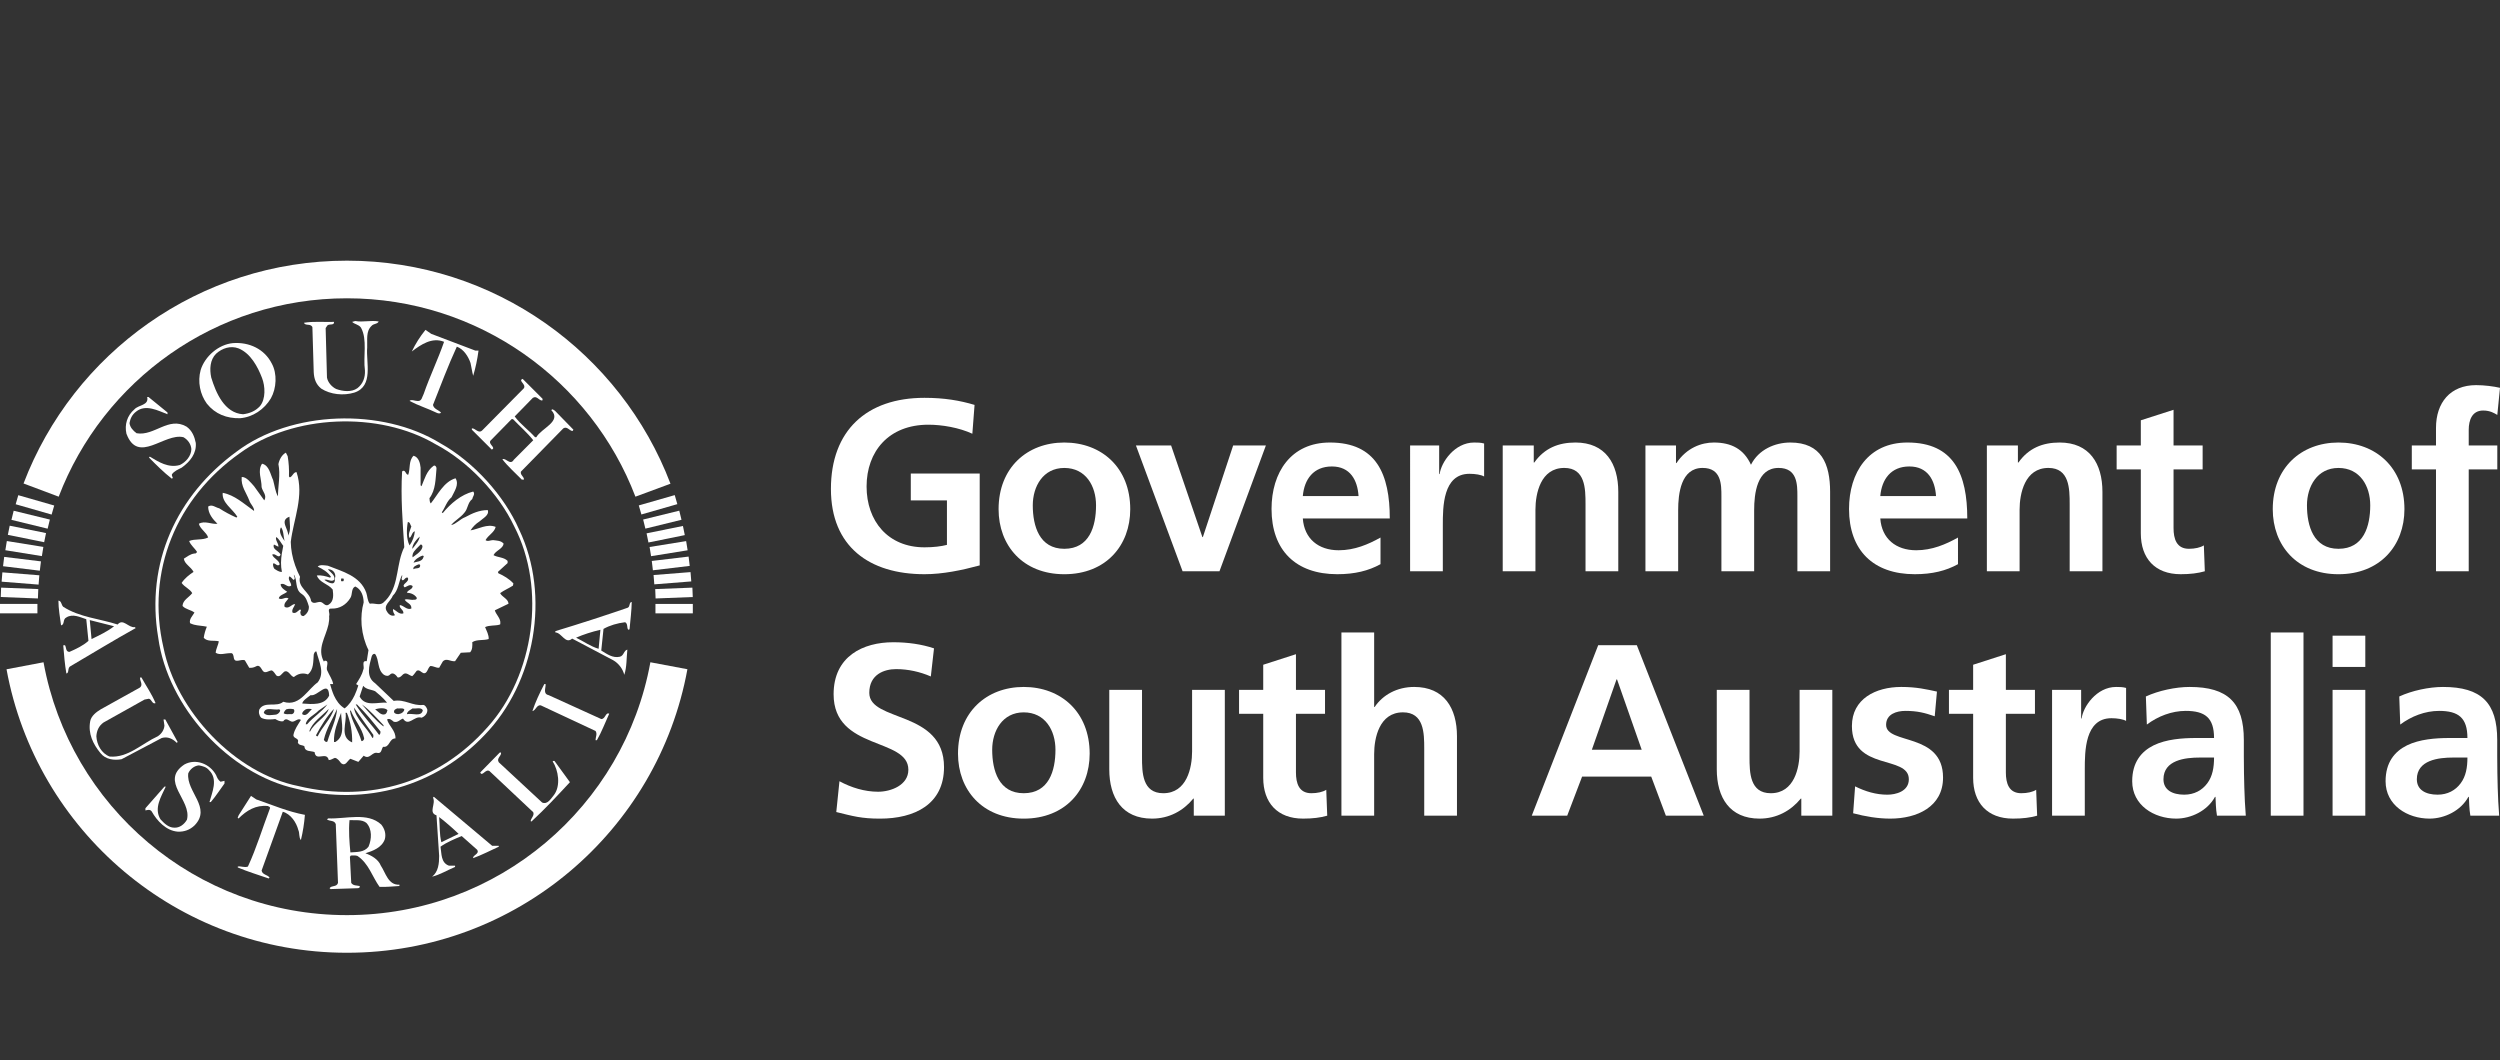 <?xml version="1.0" encoding="iso-8859-1"?>
<!-- Generator: Adobe Illustrator 18.0.0, SVG Export Plug-In . SVG Version: 6.00 Build 0)  -->
<!DOCTYPE svg PUBLIC "-//W3C//DTD SVG 1.1//EN" "http://www.w3.org/Graphics/SVG/1.1/DTD/svg11.dtd">
<svg version="1.1" id="Layer_1" xmlns="http://www.w3.org/2000/svg" xmlns:xlink="http://www.w3.org/1999/xlink" x="0px" y="0px"
	 viewBox="0 0 148.275 62.889" style="enable-background:new 0 0 148.275 62.889;" xml:space="preserve">
<rect x="0" y="0" width="148.275" height="62.889" fill="#333333" stroke="none"/>
<g>
	<path style="fill:#FFFFFF;" d="M55.396,38.454c-0.739-0.246-1.551-0.362-2.42-0.362c-1.782,0-3.535,0.825-3.535,3.086
		c0,3.346,4.434,2.549,4.434,4.477c0,0.913-1.03,1.303-1.797,1.303c-0.797,0-1.594-0.246-2.29-0.623L49.6,48.162
		c1,0.246,1.493,0.391,2.594,0.391c2.043,0,3.796-0.84,3.796-3.057c0-3.391-4.433-2.652-4.433-4.404
		c0-1.102,0.898-1.407,1.593-1.407c0.71,0,1.42,0.159,2.057,0.436L55.396,38.454z"/>
	<path style="fill-rule:evenodd;clip-rule:evenodd;fill:#FFFFFF;" d="M56.819,44.7c0,2.144,1.435,3.853,3.897,3.853
		c2.478,0,3.912-1.709,3.912-3.853c0-2.464-1.696-3.957-3.912-3.957C58.514,40.743,56.819,42.236,56.819,44.7 M58.847,44.467
		c0-1.116,0.608-2.217,1.869-2.217c1.275,0,1.883,1.073,1.883,2.217c0,1.246-0.39,2.579-1.883,2.579
		C59.238,47.046,58.847,45.698,58.847,44.467"/>
	<path style="fill:#FFFFFF;" d="M72.644,40.917h-1.941v3.651c0,0.956-0.305,2.478-1.71,2.478c-1.247,0-1.26-1.233-1.26-2.145v-3.984
		h-1.942v4.709c0,1.68,0.768,2.926,2.535,2.926c1.015,0,1.855-0.463,2.449-1.188h0.028v1.014h1.841V40.917z"/>
	<path style="fill:#FFFFFF;" d="M74.922,46.133c0,1.478,0.841,2.419,2.362,2.419c0.579,0,1.028-0.057,1.434-0.174l-0.058-1.535
		c-0.203,0.131-0.536,0.203-0.884,0.203c-0.739,0-0.913-0.595-0.913-1.231v-3.478h1.724v-1.42h-1.724V38.8l-1.941,0.626v1.491
		h-1.434v1.42h1.434V46.133z"/>
	<path style="fill:#FFFFFF;" d="M79.56,48.378h1.941v-3.651c0-0.956,0.304-2.478,1.71-2.478c1.245,0,1.26,1.233,1.26,2.145v3.984
		h1.942v-4.709c0-1.68-0.768-2.926-2.536-2.926c-1.014,0-1.855,0.463-2.347,1.188h-0.029v-4.419H79.56V48.378z"/>
	<path style="fill-rule:evenodd;clip-rule:evenodd;fill:#FFFFFF;" d="M97.369,44.467h-2.956l1.464-4.173h0.029L97.369,44.467z
		 M90.849,48.378h2.102l0.883-2.317h4.1l0.869,2.317h2.246L97.08,38.266h-2.29L90.849,48.378z"/>
	<path style="fill:#FFFFFF;" d="M108.675,40.917h-1.941v3.651c0,0.956-0.304,2.478-1.71,2.478c-1.245,0-1.26-1.233-1.26-2.145
		v-3.984h-1.942v4.709c0,1.68,0.768,2.926,2.536,2.926c1.014,0,1.854-0.463,2.448-1.188h0.03v1.014h1.839V40.917z"/>
	<path style="fill:#FFFFFF;" d="M114.88,41.018c-0.609-0.131-1.203-0.275-2.115-0.275c-1.522,0-2.928,0.709-2.928,2.318
		c0,2.695,3.376,1.695,3.376,3.158c0,0.725-0.782,0.914-1.274,0.914c-0.667,0-1.304-0.189-1.913-0.494l-0.116,1.595
		c0.71,0.189,1.463,0.318,2.202,0.318c1.579,0,3.13-0.695,3.13-2.434c0-2.695-3.377-1.941-3.377-3.129
		c0-0.638,0.623-0.826,1.146-0.826c0.71,0,1.144,0.116,1.738,0.319L114.88,41.018z"/>
	<path style="fill:#FFFFFF;" d="M117.027,46.133c0,1.478,0.841,2.419,2.362,2.419c0.579,0,1.028-0.057,1.434-0.174l-0.058-1.535
		c-0.203,0.131-0.537,0.203-0.884,0.203c-0.739,0-0.913-0.595-0.913-1.231v-3.478h1.725v-1.42h-1.725V38.8l-1.941,0.626v1.491
		h-1.435v1.42h1.435V46.133z"/>
	<path style="fill:#FFFFFF;" d="M121.708,48.378h1.941v-2.739c0-1.07,0-3.042,1.58-3.042c0.348,0,0.695,0.059,0.869,0.16v-1.956
		c-0.203-0.058-0.405-0.058-0.594-0.058c-1.159,0-1.957,1.174-2.042,1.869h-0.03v-1.695h-1.724V48.378z"/>
	<path style="fill-rule:evenodd;clip-rule:evenodd;fill:#FFFFFF;" d="M127.33,42.974c0.652-0.492,1.477-0.811,2.303-0.811
		c1.146,0,1.682,0.405,1.682,1.608h-1.074c-0.81,0-1.767,0.073-2.506,0.434c-0.738,0.364-1.274,1.014-1.274,2.13
		c0,1.42,1.289,2.217,2.608,2.217c0.883,0,1.854-0.463,2.303-1.29h0.03c0.015,0.233,0.015,0.725,0.087,1.116h1.709
		c-0.044-0.58-0.073-1.1-0.087-1.666c-0.014-0.549-0.029-1.116-0.029-1.869v-0.956c0-2.202-0.942-3.144-3.217-3.144
		c-0.826,0-1.84,0.217-2.593,0.565L127.33,42.974z M128.315,46.219c0-1.144,1.29-1.289,2.159-1.289h0.841
		c0,0.58-0.087,1.116-0.407,1.535c-0.303,0.407-0.767,0.667-1.362,0.667C128.851,47.132,128.315,46.857,128.315,46.219"/>
	<rect x="134.679" y="37.512" style="fill:#FFFFFF;" width="1.941" height="10.866"/>
	<path style="fill-rule:evenodd;clip-rule:evenodd;fill:#FFFFFF;" d="M138.345,48.378h1.941v-7.461h-1.941V48.378z M138.345,39.556
		h1.941v-1.854h-1.941V39.556z"/>
	<path style="fill-rule:evenodd;clip-rule:evenodd;fill:#FFFFFF;" d="M142.358,42.974c0.653-0.492,1.477-0.811,2.303-0.811
		c1.146,0,1.682,0.405,1.682,1.608h-1.072c-0.811,0-1.768,0.073-2.508,0.434c-0.738,0.364-1.274,1.014-1.274,2.13
		c0,1.42,1.289,2.217,2.608,2.217c0.884,0,1.854-0.463,2.303-1.29h0.03c0.015,0.233,0.015,0.725,0.087,1.116h1.709
		c-0.044-0.58-0.073-1.1-0.087-1.666c-0.014-0.549-0.029-1.116-0.029-1.869v-0.956c0-2.202-0.942-3.144-3.217-3.144
		c-0.825,0-1.84,0.217-2.592,0.565L142.358,42.974z M143.343,46.219c0-1.144,1.29-1.289,2.159-1.289h0.841
		c0,0.58-0.087,1.116-0.407,1.535c-0.303,0.407-0.767,0.667-1.362,0.667C143.879,47.132,143.343,46.857,143.343,46.219"/>
	<path style="fill:#FFFFFF;" d="M57.801,24.015c-0.869-0.261-1.797-0.42-2.97-0.42c-3.434,0-5.549,1.941-5.549,5.405
		c0,3.418,2.274,5.056,5.549,5.056c1.086,0,2.201-0.232,3.275-0.522v-5.447h-4.087v1.593h2.144v2.637
		c-0.347,0.087-0.782,0.145-1.332,0.145c-2.159,0-3.434-1.551-3.434-3.608c0-2.072,1.304-3.665,3.665-3.665
		c0.811,0,1.826,0.173,2.608,0.536L57.801,24.015z"/>
	<path style="fill-rule:evenodd;clip-rule:evenodd;fill:#FFFFFF;" d="M59.226,30.201c0,2.146,1.435,3.856,3.897,3.856
		c2.478,0,3.912-1.71,3.912-3.856c0-2.462-1.696-3.955-3.912-3.955C60.921,26.246,59.226,27.739,59.226,30.201 M61.254,29.97
		c0-1.116,0.608-2.216,1.869-2.216c1.275,0,1.883,1.072,1.883,2.216c0,1.246-0.39,2.579-1.883,2.579
		C61.645,32.549,61.254,31.201,61.254,29.97"/>
	<polygon style="fill:#FFFFFF;" points="70.139,33.882 72.327,33.882 75.08,26.42 73.139,26.42 71.342,31.854 71.313,31.854 
		69.458,26.42 67.372,26.42 	"/>
	<path style="fill-rule:evenodd;clip-rule:evenodd;fill:#FFFFFF;" d="M77.27,29.42c0.087-1,0.638-1.754,1.724-1.754
		c1.087,0,1.521,0.811,1.581,1.754H77.27z M81.878,31.882c-0.725,0.405-1.536,0.754-2.479,0.754c-1.202,0-2.042-0.682-2.129-1.884
		h5.158c0-2.608-0.783-4.506-3.55-4.506c-2.318,0-3.463,1.782-3.463,3.941c0,2.449,1.435,3.869,3.899,3.869
		c1.042,0,1.854-0.203,2.564-0.595V31.882z"/>
	<path style="fill:#FFFFFF;" d="M83.633,33.882h1.941v-2.739c0-1.072,0-3.042,1.58-3.042c0.348,0,0.696,0.058,0.869,0.16v-1.957
		c-0.203-0.058-0.405-0.058-0.594-0.058c-1.159,0-1.955,1.174-2.042,1.869h-0.03V26.42h-1.724V33.882z"/>
	<path style="fill:#FFFFFF;" d="M89.126,33.882h1.941v-3.651c0-0.957,0.305-2.478,1.71-2.478c1.246,0,1.26,1.233,1.26,2.144v3.985
		h1.943v-4.709c0-1.681-0.769-2.927-2.536-2.927c-1.015,0-1.84,0.333-2.449,1.189h-0.028V26.42h-1.841V33.882z"/>
	<path style="fill:#FFFFFF;" d="M97.591,33.882h1.941V30.26c0-0.971,0.16-2.507,1.449-2.507c1.116,0,1.116,0.985,1.116,1.682v4.447
		h1.942V30.26c0-0.971,0.16-2.507,1.448-2.507c1.116,0,1.116,0.985,1.116,1.682v4.447h1.941v-4.709c0-1.666-0.521-2.927-2.361-2.927
		c-0.914,0-1.884,0.42-2.333,1.319c-0.42-0.927-1.159-1.319-2.202-1.319c-0.724,0-1.608,0.305-2.216,1.217h-0.029V26.42h-1.812
		V33.882z"/>
	<path style="fill-rule:evenodd;clip-rule:evenodd;fill:#FFFFFF;" d="M111.52,29.42c0.087-1,0.637-1.754,1.724-1.754
		c1.087,0,1.522,0.811,1.581,1.754H111.52z M116.128,31.882c-0.724,0.405-1.536,0.754-2.477,0.754c-1.203,0-2.044-0.682-2.131-1.884
		h5.159c0-2.608-0.782-4.506-3.551-4.506c-2.318,0-3.462,1.782-3.462,3.941c0,2.449,1.434,3.869,3.898,3.869
		c1.043,0,1.854-0.203,2.564-0.595V31.882z"/>
	<path style="fill:#FFFFFF;" d="M117.841,33.882h1.941v-3.651c0-0.957,0.305-2.478,1.71-2.478c1.245,0,1.26,1.233,1.26,2.144v3.985
		h1.943v-4.709c0-1.681-0.769-2.927-2.536-2.927c-1.015,0-1.841,0.333-2.449,1.189h-0.028V26.42h-1.841V33.882z"/>
	<path style="fill:#FFFFFF;" d="M126.972,31.636c0,1.478,0.841,2.42,2.362,2.42c0.579,0,1.028-0.058,1.434-0.174l-0.058-1.536
		c-0.202,0.131-0.536,0.203-0.884,0.203c-0.739,0-0.913-0.595-0.913-1.231V27.84h1.725v-1.42h-1.725v-2.115l-1.941,0.623v1.492
		h-1.434v1.42h1.434V31.636z"/>
	<path style="fill-rule:evenodd;clip-rule:evenodd;fill:#FFFFFF;" d="M134.797,30.201c0,2.146,1.434,3.856,3.897,3.856
		c2.478,0,3.913-1.71,3.913-3.856c0-2.462-1.695-3.955-3.913-3.955C136.493,26.246,134.797,27.739,134.797,30.201 M136.826,29.97
		c0-1.116,0.608-2.216,1.869-2.216c1.275,0,1.884,1.072,1.884,2.216c0,1.246-0.391,2.579-1.884,2.579
		C137.217,32.549,136.826,31.201,136.826,29.97"/>
	<path style="fill:#FFFFFF;" d="M144.479,33.882h1.941V27.84h1.695v-1.42h-1.695v-0.927c0-0.579,0.203-1.145,0.855-1.145
		c0.42,0,0.666,0.16,0.84,0.261l0.16-1.608c-0.376-0.087-0.927-0.159-1.419-0.159c-1.536,0-2.377,1.043-2.377,2.535v1.043h-1.435
		v1.42h1.435V33.882z"/>
	<path style="fill:#FFFFFF;" d="M30.788,31.407c-0.877-2.005-2.696-4.017-4.663-5.112c-3.458-2.127-8.853-1.956-12.104,0.499
		c-3.549,2.594-5.39,6.595-4.636,11.029c0.556,4.075,4.158,8.084,8.199,8.961c4.14,1.041,8.279-0.158,11.162-3.195
		C31.745,40.492,32.661,35.321,30.788,31.407 M17.716,46.626c-3.793-0.751-7.264-4.466-8.017-8.2
		c-1.06-4.558,0.779-8.906,4.533-11.552c3.15-2.299,8.239-2.509,11.605-0.525c1.927,1.01,3.746,2.942,4.662,4.873
		c1.914,3.688,1.181,8.829-1.571,11.894C26.067,46.365,21.966,47.642,17.716,46.626"/>
	<path style="fill:#FFFFFF;" d="M7.211,45.029l2.382-1.258c0.347-0.103,0.657,0.045,0.891,0.287l0.054-0.05l-0.734-1.337H9.699
		l0.054,0.367c-0.021,0.256-0.172,0.484-0.394,0.63c-0.943,0.43-1.768,1.295-2.855,1.203c-0.492-0.189-0.761-0.707-0.789-1.203
		c0.021-0.32,0.133-0.604,0.422-0.814l2.436-1.363l0.261-0.05c0.172,0.043,0.197,0.348,0.393,0.261
		c-0.221-0.531-0.557-1.015-0.837-1.52H8.311c-0.045,0.185,0.216,0.432-0.027,0.605L5.98,42.068
		c-0.265,0.159-0.571,0.393-0.63,0.707c-0.137,0.734,0.17,1.356,0.603,1.885C6.26,45.054,6.771,45.106,7.211,45.029"/>
	<path style="fill:#FFFFFF;" d="M35.401,43.903c0.282-0.486,0.49-1.048,0.732-1.574c-0.222-0.102-0.222,0.318-0.472,0.318
		l-3.117-1.417c-0.358-0.078-0.169-0.421-0.183-0.657h-0.079c-0.268,0.519-0.522,1.044-0.705,1.601
		c0.202-0.033,0.248-0.381,0.494-0.341l3.25,1.52c0.12,0.17,0,0.367,0,0.55H35.401z"/>
	<path style="fill:#FFFFFF;" d="M31.523,48.722c0.801-0.741,1.531-1.523,2.279-2.331l-0.916-1.259
		c-0.034,0.007-0.086-0.019-0.107,0.027c0.342,0.532,0.487,1.441,0.079,1.989c-0.17,0.198-0.381,0.597-0.706,0.448l-2.568-2.384
		c-0.158-0.241,0.172-0.38,0.132-0.578h-0.077l-1.156,1.18c0.112,0.283,0.321-0.243,0.552-0.079l2.592,2.438
		c0.079,0.196-0.13,0.341-0.154,0.523C31.484,48.708,31.497,48.728,31.523,48.722"/>
	<path style="fill:#FFFFFF;" d="M12.503,47.57c0.301-0.353,0.544-0.736,0.812-1.101v-0.158l-0.235,0.054
		c-0.145-0.104-0.204-0.248-0.263-0.392c-0.367-0.681-1.211-1.002-1.885-0.63c-1.48,0.997,0.458,2.102,0.156,3.273
		c-0.156,0.272-0.431,0.493-0.759,0.473c-0.341-0.005-0.597-0.263-0.812-0.497c-0.407-0.661,0.052-1.356,0.314-1.938H9.753
		c-0.361,0.412-0.755,0.856-1.128,1.283v0.129c0.138-0.025,0.262-0.078,0.369,0.055c0.319,0.569,0.863,1.151,1.545,1.204
		c0.385,0.019,0.72-0.105,0.995-0.366c1.04-1.061-0.498-1.993-0.369-3.092c0.106-0.249,0.361-0.451,0.63-0.473
		c0.224,0.044,0.446,0.094,0.604,0.288c0.555,0.533,0.175,1.323,0.025,1.888H12.503z"/>
	<path style="fill:#FFFFFF;" d="M17.691,49.221c0.089,0.183,0.025,0.458,0.156,0.602c0.118-0.485,0.197-0.983,0.237-1.494
		c-1.009-0.189-1.932-0.587-2.883-0.915l-0.314-0.209l-0.734,1.152c0,0.059-0.117,0.163,0,0.183
		c0.478-0.477,1.023-0.806,1.731-0.735c0.051,0.029,0.148,0.047,0.13,0.132c-0.44,1.152-0.792,2.34-1.31,3.458
		c-0.204,0.079-0.419-0.041-0.603,0v0.053c0.596,0.256,1.224,0.438,1.834,0.654l0.053-0.052c-0.118-0.176-0.433-0.164-0.472-0.419
		l1.256-3.486C17.245,48.278,17.578,48.782,17.691,49.221"/>
	<path style="fill:#FFFFFF;" d="M3.857,38.269c-0.032,0.009-0.11-0.018-0.104,0.025c0.04,0.527,0.092,1.115,0.183,1.653
		c0.19-0.032,0.039-0.355,0.262-0.445c1.284-0.753,2.574-1.541,3.852-2.252l-0.054-0.055c-0.379,0.055-0.694-0.543-1.02-0.156
		c-1.075-0.348-2.259-0.427-3.223-1.049c-0.125-0.111-0.099-0.354-0.288-0.367c0,0.48,0.092,0.984,0.156,1.467
		c0.23-0.039,0.086-0.366,0.315-0.469c0.381-0.244,0.819-0.009,1.18,0.103l0.13,1.284c-0.321,0.293-0.734,0.479-1.126,0.655
		C3.891,38.663,3.936,38.401,3.857,38.269 M6.766,37.143c-0.394,0.314-0.879,0.536-1.336,0.761l-0.105-1.126L6.766,37.143z"/>
	<path style="fill:#FFFFFF;" d="M21.199,50.765c0.671,0.445,0.874,1.225,1.311,1.833c0.407,0.021,0.786-0.029,1.18-0.049v-0.08
		c-0.669,0.044-0.82-0.713-1.102-1.126c-0.151-0.388-0.582-0.618-0.916-0.735c0.437-0.138,0.976-0.332,1.153-0.836
		c0.085-0.324-0.019-0.624-0.211-0.867c-0.816-0.754-2.094-0.323-3.145-0.366l-0.077,0.052c0.137,0.137,0.438,0.034,0.523,0.288
		l0.132,3.486c-0.08,0.263-0.386,0.129-0.499,0.315l0.054,0.051l1.572-0.051c0.079,0.013,0.197-0.028,0.156-0.131
		c-0.178-0.042-0.379-0.008-0.498-0.184l-0.078-1.547l0.053-0.078C20.938,50.747,21.081,50.718,21.199,50.765 M20.729,48.643
		c0.348,0.015,0.726-0.052,0.995,0.158c0.36,0.373,0.322,0.977,0.132,1.416c-0.262,0.344-0.681,0.306-1.075,0.34
		C20.722,49.933,20.671,49.28,20.729,48.643"/>
	<path style="fill:#FFFFFF;" d="M28.066,50.896c0.515-0.19,1.012-0.445,1.517-0.679v-0.053H29.19l-3.459-2.908l-0.05,0.053
		c0.189,0.366-0.293,0.889,0.207,1.048l0.158,2.408c0,0.439-0.044,0.938-0.418,1.231c0.453-0.111,0.91-0.387,1.362-0.577v-0.076
		h-0.365c-0.486-0.177-0.428-0.715-0.499-1.126c0.372-0.265,0.826-0.454,1.258-0.63L28.3,50.4
		C28.464,50.655,28.019,50.711,28.066,50.896 M26.178,49.952c-0.124-0.466-0.085-0.993-0.132-1.491
		c0.394,0.3,0.799,0.655,1.154,0.996L26.178,49.952z"/>
	<path style="fill:#FFFFFF;" d="M37.078,36.904c0.176,0.102,0.083,0.316,0.183,0.448l0.077-0.027
		c0.047-0.542,0.123-1.099,0.13-1.624c-0.176,0.027-0.076,0.262-0.235,0.343c-1.421,0.489-2.856,0.954-4.295,1.389v0.076
		c0.379,0.013,0.597,0.726,0.996,0.366l2.435,1.284c0.334,0.189,0.577,0.532,0.657,0.865c0.155-0.459,0.128-0.988,0.182-1.494
		c-0.216,0.047-0.202,0.367-0.448,0.422c-0.422,0.094-0.764-0.165-1.099-0.368l0.133-1.284
		C36.165,37.09,36.617,36.959,37.078,36.904 M35.504,38.48c-0.478-0.14-0.89-0.44-1.336-0.659c0.439-0.193,0.943-0.352,1.443-0.469
		L35.504,38.48z"/>
	<path style="fill:#FFFFFF;" d="M19.811,19.091c-0.562,0.021-1.216-0.046-1.781,0.053c0.072,0.204,0.4,0.02,0.498,0.263l0.079,2.67
		c0.019,0.38,0.125,0.716,0.445,0.97c0.544,0.354,1.323,0.434,1.966,0.237c1.158-0.381,0.681-1.808,0.76-2.672
		c0.019-0.459-0.087-0.964,0.26-1.285c0.119-0.143,0.359-0.099,0.421-0.262c-0.466-0.084-0.924,0.059-1.389-0.026l-0.183,0.052
		c0.116,0.137,0.387,0.144,0.523,0.342c0.393,0.713,0.118,1.709,0.235,2.54c0.02,0.419-0.117,0.793-0.446,1.049
		c-0.353,0.254-0.87,0.19-1.256,0.051c-0.263-0.123-0.503-0.399-0.55-0.681l-0.079-2.933l0.104-0.158
		C19.536,19.191,19.836,19.32,19.811,19.091"/>
	<path style="fill:#FFFFFF;" d="M24.764,23.782c-0.159,0-0.387-0.118-0.473,0c0.527,0.276,1.097,0.452,1.625,0.708
		c0.067,0.032,0.21,0.058,0.237-0.027c-0.158-0.156-0.421-0.203-0.473-0.446c0.46-1.158,0.893-2.324,1.415-3.457
		c0.411,0.151,0.681,0.589,0.812,0.969c0.059,0.249,0.093,0.536,0.158,0.759c0.144-0.483,0.248-0.981,0.316-1.493h-0.187
		L25.576,19.8l-0.341-0.236c-0.328,0.406-0.595,0.831-0.812,1.284c0.543-0.413,1.206-0.865,1.915-0.575
		c-0.362,1.047-0.846,2.042-1.208,3.089C25.039,23.513,25.026,23.814,24.764,23.782"/>
	<path style="fill:#FFFFFF;" d="M28.616,25.511c-0.23,0.25-0.43-0.132-0.63-0.104v0.078c0.381,0.38,0.798,0.799,1.179,1.178
		c0.28-0.104-0.216-0.314-0.079-0.522l1.258-1.284h0.08c0.398,0.419,0.857,0.811,1.203,1.254l-1.152,1.156
		c-0.217,0.366-0.473-0.138-0.68-0.028c0.326,0.426,0.765,0.808,1.152,1.205h0.129c0.007-0.182-0.233-0.27-0.182-0.47l2.515-2.567
		c0.228-0.146,0.354,0.144,0.55,0.156l0.05-0.078l-1.098-1.127c-0.064-0.02-0.149-0.15-0.211-0.027
		c0.636,0.662-0.593,1.067-0.89,1.599h-0.076c-0.394-0.438-0.852-0.752-1.208-1.23l1.075-1.102c0.237-0.151,0.346,0.15,0.55,0.158
		c0.045-0.02,0.02-0.072,0.027-0.105l-1.18-1.18c-0.288,0.112,0.211,0.301,0.078,0.551L28.616,25.511z"/>
	<path style="fill:#FFFFFF;" d="M7.97,24.28c-0.432,0.367-0.59,0.909-0.472,1.441c0.688,1.84,2.24-0.059,3.38,0.209
		c0.262,0.145,0.452,0.414,0.472,0.707c-0.006,0.407-0.328,0.774-0.682,0.942c-0.674,0.192-1.25-0.174-1.782-0.496l-0.051,0.051
		c0.426,0.433,0.884,0.892,1.362,1.26l0.052-0.054c-0.02-0.072-0.071-0.125-0.052-0.209c0.138-0.196,0.373-0.289,0.576-0.393
		c0.498-0.355,0.891-0.839,0.839-1.468c-0.073-0.367-0.216-0.734-0.551-0.969c-1.067-0.617-1.906,0.577-2.959,0.394
		c-0.211-0.152-0.393-0.356-0.42-0.603c0.045-0.262,0.151-0.498,0.392-0.681c0.569-0.459,1.305-0.053,1.86,0.158v-0.106
		l-1.126-0.917H8.729C8.846,24.051,8.213,24.004,7.97,24.28"/>
	<path style="fill:#FFFFFF;" d="M16.066,23.625c0.333-0.591,0.386-1.461,0.051-2.069c-0.438-0.859-1.342-1.278-2.305-1.206
		c-0.85,0.079-1.663,0.784-1.912,1.599c-0.19,0.694-0.033,1.44,0.367,1.99c0.497,0.622,1.185,0.883,1.965,0.865
		C14.985,24.75,15.679,24.281,16.066,23.625 M12.529,22.393c-0.105-0.491-0.079-1.053,0.287-1.413
		c0.356-0.328,0.865-0.499,1.337-0.315c0.714,0.295,1.133,1.087,1.389,1.754c0.189,0.492,0.229,1.252-0.131,1.678
		c-0.276,0.293-0.615,0.425-0.996,0.472C13.308,24.503,12.797,23.273,12.529,22.393"/>
	<path style="fill:#FFFFFF;" d="M20.577,17.692c7.808,0,14.486,4.883,17.11,11.766l2.079-0.769
		C36.823,20.956,29.342,15.46,20.577,15.46c-8.763,0-16.235,5.488-19.181,13.215l2.085,0.783
		C6.109,22.578,12.771,17.692,20.577,17.692"/>
	<path style="fill:#FFFFFF;" d="M20.577,54.276c-8.98,0-16.444-6.464-17.996-14.997l-2.194,0.416
		c1.746,9.563,10.12,16.813,20.19,16.813c10.069,0,18.446-7.25,20.193-16.816l-2.196-0.413
		C37.025,47.812,29.555,54.276,20.577,54.276"/>
	<path style="fill:#FFFFFF;" d="M28.771,37.194c0.253-0.125,0.586-0.067,0.863-0.147h-0.038l0.014-0.002h0.024
		c0.008-0.001,0.019-0.003,0.029-0.008c0.006-0.018,0.01-0.039,0.011-0.057c0.04-0.3-0.265-0.535-0.325-0.782l0.811-0.391
		c-0.014-0.294-0.388-0.394-0.497-0.629c0.243-0.178,0.511-0.281,0.761-0.446l0.025-0.131c-0.249-0.268-0.571-0.458-0.892-0.602
		l-0.026-0.079l0.575-0.524v-0.13c-0.228-0.229-0.575-0.192-0.837-0.34c0.017-0.036,0.038-0.067,0.062-0.095
		c0.168-0.208,0.496-0.312,0.54-0.587c-0.165-0.191-0.403-0.177-0.629-0.21c-0.151,0-0.32,0.106-0.444,0
		c0.163-0.302,0.523-0.452,0.6-0.784c-0.508-0.204-1.026,0.135-1.492,0.207c0.14-0.216,0.308-0.386,0.524-0.524
		c0.203-0.189,0.611-0.379,0.498-0.68c-0.503,0-0.922,0.195-1.335,0.419c-0.3,0.105-0.548,0.419-0.838,0.471
		c0.209-0.268,0.55-0.431,0.787-0.734c0.222-0.243,0.182-0.595,0.469-0.811c0.02-0.151,0.19-0.294,0.054-0.445
		c-0.708,0.177-1.337,0.706-1.808,1.281l-0.054-0.05c0.205-0.294,0.283-0.637,0.577-0.891c0.158-0.34,0.472-0.753,0.237-1.127
		c-0.703,0.211-1.055,0.984-1.468,1.493c-0.078-0.084-0.062-0.203-0.078-0.313c0.372-0.485,0.359-1.14,0.417-1.755
		c0.007-0.107-0.085-0.225-0.181-0.158c-0.414,0.308-0.524,0.779-0.708,1.205l-0.054-0.053v-1.048
		c-0.025-0.28-0.122-0.628-0.418-0.707c-0.3,0.294-0.184,0.761-0.314,1.126c-0.118,0-0.136-0.137-0.209-0.208
		c-0.04-0.04-0.13-0.04-0.157,0.026c-0.087,1.545,0.033,2.978,0.13,4.479c-0.062,0.122-0.114,0.249-0.155,0.378
		c-0.334,0.991-0.211,2.167-1.102,2.924c-0.231,0.175-0.511-0.006-0.786,0.052c-0.151-0.184-0.136-0.437-0.211-0.654
		c-0.359-1.003-1.441-1.265-2.278-1.6c-0.183-0.019-0.473-0.085-0.602,0.054c0.287,0.142,0.59,0.307,0.785,0.603l-0.052,0.051
		c-0.243-0.086-0.525-0.158-0.786-0.131c0.157,0.439,0.679,0.491,0.943,0.839c0.039,0.313,0.077,0.692-0.236,0.89
		c-0.216,0.143-0.313-0.144-0.499-0.157c-0.183-0.018-0.411,0.164-0.548-0.054c-0.065-0.542-0.826-0.797-0.655-1.438
		c-0.221-0.438-0.389-0.893-0.48-1.383c-0.04-0.221-0.066-0.452-0.07-0.687c0.164-1.356,0.811-2.744,0.34-4.141
		c-0.197,0.013-0.223,0.25-0.393,0.315l-0.054-0.052c0.015-0.421-0.011-0.82-0.076-1.204l-0.107-0.211
		c-0.235,0.123-0.393,0.412-0.443,0.681c0.129,0.628-0.022,1.27-0.028,1.912c-0.163-0.294-0.195-0.642-0.287-0.969
		c-0.165-0.347-0.23-0.87-0.655-0.969c-0.283,0.413-0.021,0.922-0.027,1.389c0.052,0.262,0.341,0.491,0.157,0.785l-0.603-0.838
		c-0.203-0.222-0.445-0.557-0.733-0.549c-0.059,0.549,0.276,0.935,0.445,1.387c0.066,0.224,0.308,0.406,0.288,0.629
		c-0.615-0.433-1.151-0.944-1.86-1.075c-0.064,0.584,0.577,0.943,0.866,1.416l-0.054,0.051c-0.353-0.156-0.694-0.339-1.021-0.55
		c-0.216-0.045-0.426-0.261-0.655-0.103c0,0.418,0.269,0.744,0.551,1.021c-0.354,0.046-0.748-0.204-1.101,0
		c0.072,0.312,0.452,0.504,0.55,0.811c-0.333,0.177-0.78,0.067-1.127,0.21c0.086,0.25,0.334,0.426,0.471,0.655l-0.077,0.079
		c-0.034,0-0.069,0.003-0.1,0.011c-0.229,0.034-0.413,0.183-0.608,0.303c0.032,0.315,0.426,0.486,0.575,0.786
		c-0.253,0.164-0.535,0.387-0.707,0.655c0.185,0.256,0.486,0.351,0.629,0.603c-0.19,0.256-0.563,0.41-0.576,0.761
		c0.183,0.207,0.485,0.22,0.708,0.391c-0.111,0.203-0.326,0.387-0.262,0.63c0.073,0.038,0.152,0.066,0.233,0.089
		c0.245,0.062,0.517,0.066,0.763,0.12c-0.086,0.211-0.152,0.425-0.183,0.653c0.197,0.257,0.622,0.144,0.89,0.211
		c-0.021,0.21-0.164,0.438-0.183,0.683c0.255,0.162,0.576,0.018,0.864,0.025c0.171-0.039,0.191,0.15,0.21,0.263
		c0.053,0.366,0.419,0.065,0.655,0.156l0.261,0.446c0.145,0.013,0.275-0.014,0.394-0.079c0.21-0.132,0.307,0.11,0.392,0.235
		c0.151,0.238,0.368,0,0.551,0c0.137,0.065,0.189,0.211,0.288,0.315c0.196,0.111,0.307-0.13,0.445-0.236
		c0.262-0.137,0.361,0.261,0.577,0.315c0.249-0.203,0.522-0.269,0.837-0.156c0.347-0.296,0.307-0.755,0.342-1.179
		c0.026-0.072,0.051-0.192,0.157-0.184c0.143,0.595,0.522,1.255,0.079,1.833c-0.287,0.204-0.535,0.525-0.809,0.781
		c-0.332,0.316-0.704,0.541-1.235,0.371c-0.393,0.35-1.114-0.057-1.414,0.447c-0.061,0.168-0.021,0.365,0.103,0.498
		c0.237,0.143,0.63,0.104,0.838,0.079c0.146,0.083,0.282,0.162,0.473,0.13c0.164-0.255,0.339-0.008,0.523,0.028
		c0.191,0.004,0.349-0.232,0.524-0.107c-0.175,0.289-0.38,0.559-0.444,0.892c-0.021,0.235,0.365,0.168,0.261,0.443
		c0.06,0.203,0.276,0.132,0.393,0.236c0.015,0.341,0.394,0.25,0.602,0.341c0.067,0.589,0.715-0.079,0.839,0.471
		c0.138,0,0.242-0.093,0.366-0.131c0.157,0.022,0.275,0.197,0.367,0.317c0.265,0.207,0.362-0.14,0.549-0.264l0.473,0.185
		l0.317-0.367c0.365,0.266,0.497-0.268,0.838-0.16c0.235,0.03,0.208-0.241,0.313-0.367c0.406,0.059,0.347-0.501,0.733-0.497
		c0.026-0.456-0.386-0.726-0.497-1.125c0.154-0.091,0.281,0.045,0.393,0.133c0.242,0.076,0.366-0.127,0.552-0.185
		c0.333,0.516,0.665-0.198,1.098-0.052c0.196-0.065,0.38-0.27,0.341-0.498c-0.047-0.107-0.112-0.243-0.236-0.261
		c-0.648,0.078-1.088-0.356-1.755-0.237l-0.335-0.32l-0.765-0.727c-0.565-0.387-0.347-1.063-0.211-1.573
		c0.013-0.081,0.1-0.21,0.211-0.158c0.254,0.353,0.111,0.918,0.523,1.231c0.125,0.073,0.262,0.098,0.367-0.024
		c0.171-0.159,0.354,0.044,0.448,0.181c0.135,0.02,0.22-0.089,0.314-0.181c0.194-0.166,0.364,0.068,0.548,0.102
		c0.099-0.078,0.175-0.21,0.262-0.315c0.159-0.091,0.262,0.085,0.393,0.134c0.241,0.073,0.249-0.296,0.418-0.419
		c0.192-0.007,0.327,0.117,0.524,0.104l0.211-0.367c0.21-0.244,0.471,0.018,0.733-0.024l0.34-0.499l0.552-0.029
		c0.142-0.156,0.136-0.379,0.129-0.6c0.275-0.177,0.662-0.086,0.97-0.184C29.002,37.666,28.862,37.418,28.771,37.194 M17.166,30.646
		c0.012,0.393,0.105,0.787-0.079,1.125C17.145,31.399,16.543,30.875,17.166,30.646 M16.669,31.274
		c0.162,0.211,0.135,0.545,0.209,0.812C16.734,31.871,16.49,31.55,16.669,31.274 M16.275,33.736
		c-0.065-0.091-0.092-0.195-0.078-0.314c0.129-0.058,0.247,0.223,0.392,0.053c-0.032-0.256-0.359-0.341-0.446-0.577
		c0.189-0.129,0.373,0.276,0.498,0c-0.01-0.023-0.02-0.045-0.035-0.065c-0.13-0.178-0.47-0.273-0.358-0.537l0.264,0.132
		c0.012-0.217-0.198-0.375-0.132-0.577c0.177,0.112,0.281,0.347,0.419,0.523c-0.031,0.155-0.06,0.306-0.084,0.457
		c-0.055,0.358-0.074,0.712,0.005,1.089C16.543,33.927,16.413,33.822,16.275,33.736 M18.003,36.54
		c-0.112,0.007-0.189-0.072-0.183-0.183c-0.046-0.087,0.098-0.159-0.025-0.211c-0.139,0.092-0.263,0.282-0.447,0.184
		c-0.064-0.184,0.105-0.334,0.158-0.499c-0.208-0.024-0.361,0.322-0.628,0.158c-0.059-0.221,0.13-0.341,0.235-0.496
		c-0.211-0.12-0.366,0.117-0.576,0c0.013-0.192,0.335-0.256,0.497-0.395c-0.143-0.098-0.373-0.228-0.393-0.443
		c0.242-0.13,0.408,0.247,0.63,0.077c0.005-0.195-0.23-0.367-0.105-0.55c0.092,0.039,0.156,0.137,0.236,0.211
		c0.162-0.047,0.019-0.211,0.026-0.315c0.235,0.326,0.038,0.883,0.471,1.152c0.262,0.172,0.334,0.465,0.419,0.733
		C18.338,36.206,18.206,36.415,18.003,36.54 M16.38,42.382c-0.229,0.013-0.589,0.113-0.734-0.105
		c0.085-0.384,0.609-0.136,0.916-0.208l0.053,0.051C16.621,42.245,16.484,42.351,16.38,42.382 M17.298,42.358
		c-0.192-0.021-0.315,0.045-0.473-0.054c0.026-0.09,0.077-0.171,0.158-0.235c0.13-0.04,0.315-0.04,0.445,0
		C17.5,42.178,17.428,42.342,17.298,42.358 M24.474,42.016c0.204,0.032,0.492-0.086,0.604,0.104
		c-0.079,0.432-0.629,0.157-0.944,0.238C24.154,42.178,24.35,42.101,24.474,42.016 M23.559,42.016
		c0.137,0.02,0.315-0.044,0.418,0.053c0.006,0.124-0.13,0.228-0.237,0.26c-0.125,0.053-0.3,0.029-0.365-0.077
		C23.342,42.106,23.46,42.054,23.559,42.016 M25.052,32.453c-0.03,0.147-0.148,0.265-0.28,0.378
		c-0.101,0.077-0.211,0.152-0.298,0.224c-0.021-0.078-0.012-0.153,0.016-0.224c0.079-0.193,0.304-0.368,0.455-0.535
		C25.031,32.284,25.072,32.382,25.052,32.453 M24.527,33.763c-0.071-0.149,0.176-0.235,0.29-0.288c0.038,0,0.11-0.007,0.103,0.053
		C24.933,33.777,24.645,33.659,24.527,33.763 M24.894,31.825c-0.033,0.248-0.249,0.483-0.42,0.708h-0.025
		C24.469,32.276,24.691,31.994,24.894,31.825 M24.188,30.96c0.148,0.007,0.136,0.178,0.209,0.261
		c-0.061,0.217-0.216,0.46-0.107,0.683c0.147-0.094,0.132-0.341,0.314-0.394c-0.024,0.281-0.13,0.59-0.314,0.838
		C24.095,31.949,24.108,31.406,24.188,30.96 M23.296,35.334c0.347-0.339,0.34-0.831,0.551-1.231c0.047,0.118-0.1,0.223,0.027,0.315
		c0.142-0.014,0.142-0.197,0.314-0.157c0.128,0.276-0.435,0.38-0.184,0.576c0.145-0.053,0.312-0.216,0.47-0.078
		c-0.005,0.216-0.286,0.216-0.34,0.394c0.23,0.012,0.446,0.098,0.577,0.288c0.039,0.105-0.079,0.143-0.158,0.128
		c-0.197,0.041-0.399-0.076-0.549,0c0.118,0.206,0.426,0.238,0.393,0.526c-0.269,0.103-0.441-0.177-0.682-0.21
		c-0.065,0.189,0.249,0.288,0.208,0.497c-0.24,0.079-0.416-0.164-0.602-0.261c-0.045,0.124,0.04,0.256,0.105,0.367
		c-0.189,0.092-0.38-0.046-0.47-0.21C22.693,35.906,23.185,35.648,23.296,35.334 M20.23,34.313c0.052,0.02,0.159-0.046,0.159,0.052
		c0.004,0.053-0.008,0.138-0.079,0.107h-0.08V34.313z M19.705,34.601c-0.184-0.014-0.325-0.111-0.468-0.208
		c0.176-0.086,0.436,0.176,0.599-0.028c0.035-0.268-0.233-0.411-0.391-0.602c0.26-0.014,0.458,0.184,0.443,0.447
		C19.831,34.339,19.925,34.582,19.705,34.601 M18.394,41.251c0.01-0.009,0.019-0.014,0.031-0.022
		c0.403,0.102,1.056-0.942,1.096,0.022v0.006c-0.28,0.591-1.013,0.51-1.595,0.469C17.956,41.547,18.216,41.385,18.394,41.251
		 M17.926,42.358c-0.02-0.131,0.117-0.225,0.209-0.289c0.105-0.04,0.261-0.04,0.366,0C18.35,42.153,18.201,42.54,17.926,42.358
		 M18.135,42.957c0.039-0.366,0.505-0.541,0.759-0.811l0.524-0.365c-0.335,0.446-0.823,0.732-1.204,1.176H18.135z M18.396,43.379
		h-0.052c0.164-0.539,0.761-0.918,1.153-1.336C19.347,42.547,18.64,42.86,18.396,43.379 M18.843,43.668
		c-0.045,0.019-0.074-0.028-0.105-0.055c0.295-0.55,0.642-1.127,1.072-1.57C19.628,42.637,19.11,43.103,18.843,43.668 M19.418,43.98
		c-0.077,0.072-0.177-0.032-0.209-0.104c0.144-0.662,0.524-1.225,0.786-1.833C19.943,42.71,19.608,43.332,19.418,43.98
		 M19.888,44.009H19.81c-0.03-0.65,0.23-1.201,0.42-1.732C20.24,42.84,20.513,43.64,19.888,44.009 M19.807,41.251
		c-0.097-0.221-0.168-0.452-0.231-0.678h0.183c-0.033-0.262-0.23-0.522-0.341-0.786c-0.132-0.202,0.17-0.607-0.156-0.602
		l-0.053,0.054c-0.419-0.762,0.104-1.437,0.272-2.194c0.034-0.162,0.053-0.332,0.04-0.505c0.075-0.172-0.168-0.472,0.159-0.445
		c0.458,0.014,0.858-0.229,1.099-0.629c0.139-0.21,0.034-0.564,0.29-0.682c0.361,0.163,0.492,0.565,0.5,0.944
		c-0.118,0.418-0.154,0.87-0.123,1.314l0.006,0.003h-0.006c0.002,0.026,0.005,0.052,0.007,0.079c0.048,0.511,0.188,1.01,0.402,1.433
		l-0.104,0.658c-0.35-0.055-0.1,0.364-0.211,0.521c-0.072,0.308-0.254,0.57-0.419,0.837l0.131,0.081
		c-0.061,0.2-0.136,0.401-0.226,0.597h-0.001c-0.136,0.285-0.317,0.553-0.585,0.765C20.138,41.833,19.946,41.554,19.807,41.251
		 M20.495,42.277h0.077c0.221,0.536,0.327,1.153,0.314,1.755C20.113,43.706,20.592,42.84,20.495,42.277 M21.437,43.953
		c-0.176-0.621-0.577-1.149-0.683-1.807h0.053c0.222,0.559,0.661,1.028,0.786,1.626C21.62,43.863,21.508,43.975,21.437,43.953
		 M22.091,43.772c-0.313-0.602-0.994-1.126-1.101-1.81l1.155,1.627C22.13,43.653,22.176,43.738,22.091,43.772 M22.485,43.589
		c-0.453-0.632-0.997-1.155-1.388-1.808h0.076c0.539,0.523,0.936,1.032,1.39,1.598C22.569,43.463,22.563,43.542,22.485,43.589
		 M22.746,43.089c-0.478-0.366-0.884-0.862-1.283-1.308c0.478,0.339,0.865,0.791,1.283,1.229V43.089z M22.851,42.358
		c-0.248,0.097-0.419-0.159-0.602-0.289c0.188-0.06,0.576-0.124,0.732,0.051C22.956,42.208,22.942,42.297,22.851,42.358
		 M22.249,40.995c0.102,0.081,0.203,0.167,0.301,0.256c0.146,0.132,0.287,0.273,0.406,0.424c-0.544-0.045-1.299,0.27-1.626-0.365
		l0.02-0.059l0.19-0.573C21.731,40.903,22.013,40.888,22.249,40.995 M25.078,33.134c-0.119,0.183-0.36,0.175-0.551,0.236
		c0.065-0.176,0.334-0.36,0.551-0.419C25.195,32.998,25.078,33.074,25.078,33.134"/>
	<rect x="0" y="35.818" style="fill:#FFFFFF;" width="2.219" height="0.559"/>
	
		<rect x="0.039" y="34.904" transform="matrix(0.999 0.039 -0.039 0.999 1.389 -0.018)" style="fill:#FFFFFF;" width="2.206" height="0.557"/>
	
		<rect x="0.111" y="34.028" transform="matrix(0.997 0.079 -0.079 0.997 2.718 0.012)" style="fill:#FFFFFF;" width="2.199" height="0.554"/>
	
		<rect x="0.218" y="33.149" transform="matrix(0.993 0.121 -0.121 0.993 4.043 0.086)" style="fill:#FFFFFF;" width="2.196" height="0.557"/>
	
		<rect x="0.362" y="32.271" transform="matrix(0.987 0.159 -0.159 0.987 5.179 0.18)" style="fill:#FFFFFF;" width="2.195" height="0.552"/>
	
		<rect x="0.504" y="31.393" transform="matrix(0.98 0.199 -0.199 0.98 6.329 0.314)" style="fill:#FFFFFF;" width="2.198" height="0.553"/>
	
		<rect x="0.717" y="30.532" transform="matrix(0.972 0.237 -0.237 0.972 7.35 0.445)" style="fill:#FFFFFF;" width="2.208" height="0.556"/>
	
		<rect x="0.967" y="29.67" transform="matrix(0.961 0.276 -0.276 0.961 8.344 0.59)" style="fill:#FFFFFF;" width="2.218" height="0.559"/>
	<rect x="38.875" y="35.819" style="fill:#FFFFFF;" width="2.216" height="0.559"/>
	
		<rect x="38.848" y="34.903" transform="matrix(-0.999 0.039 -0.039 -0.999 81.258 68.762)" style="fill:#FFFFFF;" width="2.207" height="0.557"/>
	
		<rect x="38.783" y="34.028" transform="matrix(-0.997 0.079 -0.079 -0.997 82.354 65.346)" style="fill:#FFFFFF;" width="2.199" height="0.554"/>
	
		<rect x="38.675" y="33.146" transform="matrix(-0.993 0.118 -0.118 -0.993 83.222 61.914)" style="fill:#FFFFFF;" width="2.199" height="0.557"/>
	
		<rect x="38.535" y="32.272" transform="matrix(-0.987 0.159 -0.159 -0.987 83.948 58.363)" style="fill:#FFFFFF;" width="2.196" height="0.552"/>
	
		<rect x="38.39" y="31.392" transform="matrix(-0.98 0.199 -0.199 -0.98 84.484 54.862)" style="fill:#FFFFFF;" width="2.2" height="0.554"/>
	
		<rect x="38.17" y="30.532" transform="matrix(-0.971 0.238 -0.238 -0.971 84.749 51.39)" style="fill:#FFFFFF;" width="2.206" height="0.556"/>
	
		<rect x="37.908" y="29.671" transform="matrix(-0.961 0.276 -0.276 -0.961 84.791 47.952)" style="fill:#FFFFFF;" width="2.218" height="0.558"/>
</g>
</svg>
